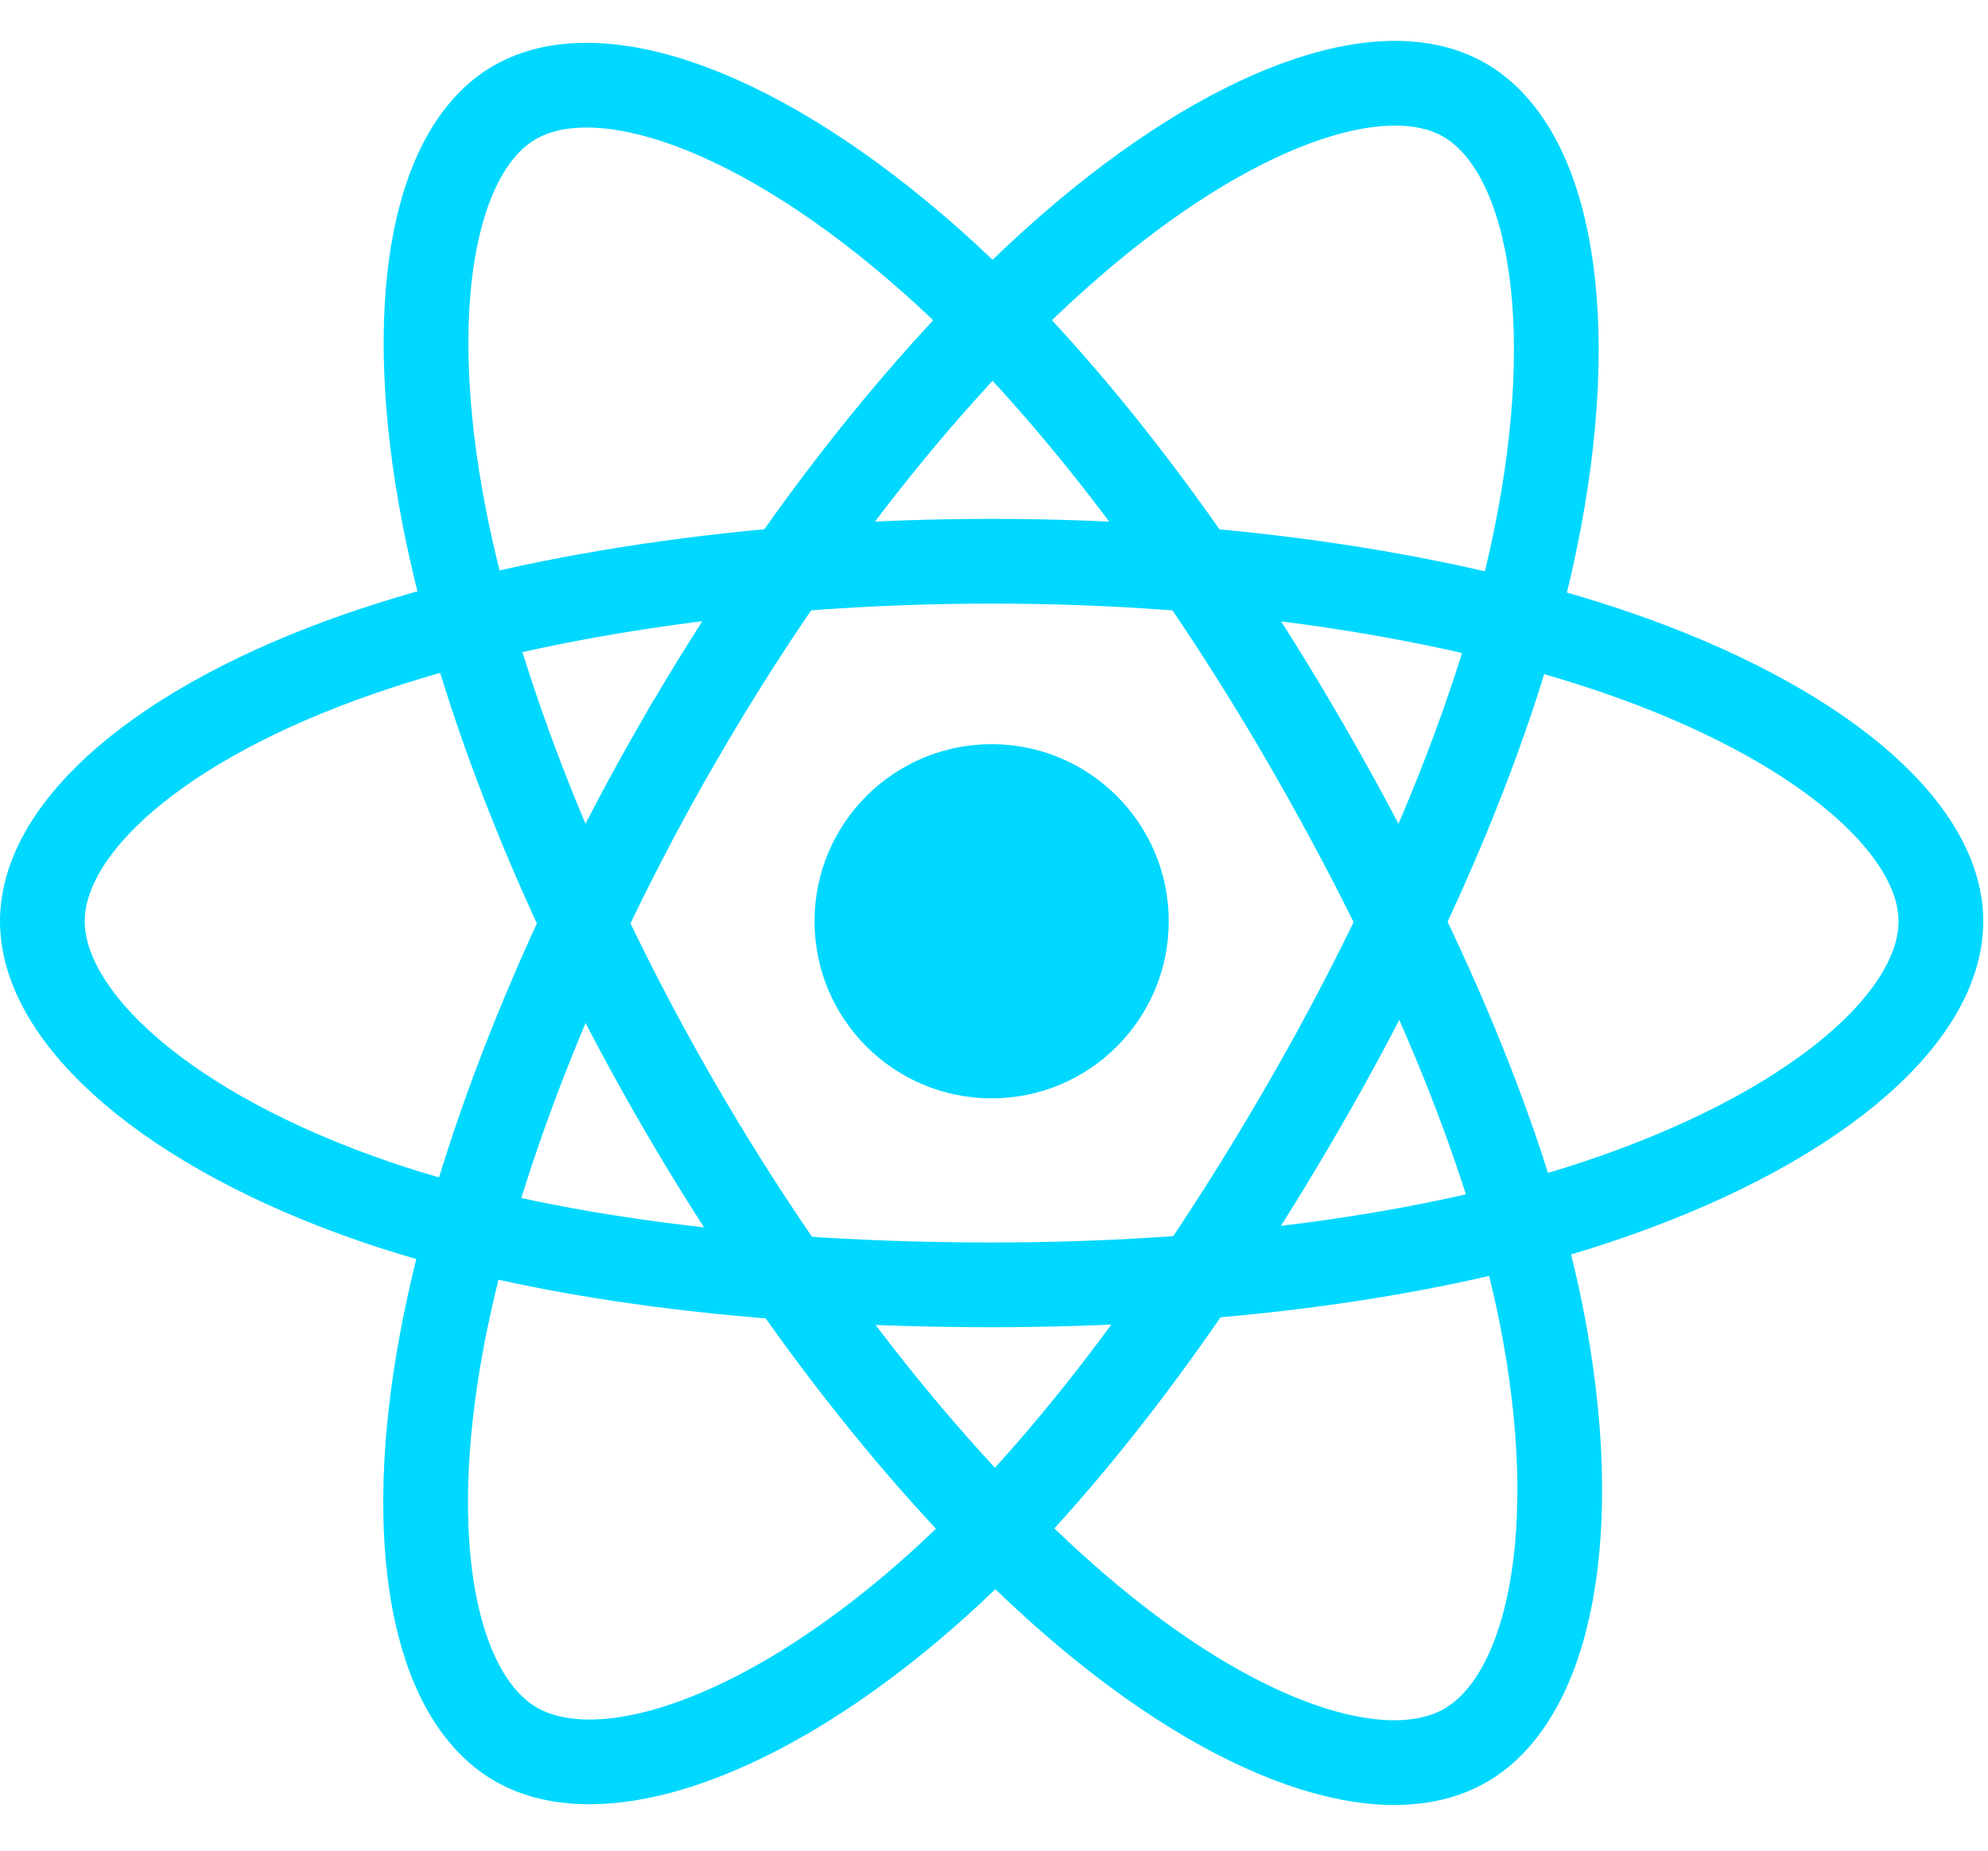<svg width="29" height="27" viewBox="0 0 29 27" fill="none" xmlns="http://www.w3.org/2000/svg">
<path d="M14.465 16.024C15.892 16.024 17.049 14.867 17.049 13.441C17.049 12.014 15.892 10.857 14.465 10.857C13.039 10.857 11.882 12.014 11.882 13.441C11.882 14.867 13.039 16.024 14.465 16.024Z" fill="#00D8FF"/>
<path fill-rule="evenodd" clip-rule="evenodd" d="M14.466 8.188C17.934 8.188 21.156 8.686 23.586 9.522C26.513 10.53 28.313 12.058 28.313 13.441C28.313 14.882 26.405 16.505 23.262 17.546C20.886 18.334 17.758 18.745 14.466 18.745C11.09 18.745 7.894 18.359 5.49 17.538C2.45 16.498 0.618 14.855 0.618 13.441C0.618 12.069 2.337 10.553 5.223 9.547C7.661 8.697 10.963 8.188 14.465 8.188H14.466Z" stroke="#00D8FF" stroke-width="1.236"/>
<path fill-rule="evenodd" clip-rule="evenodd" d="M9.894 10.83C11.627 7.825 13.667 5.282 15.605 3.596C17.941 1.563 20.163 0.768 21.361 1.458C22.61 2.178 23.063 4.642 22.395 7.885C21.89 10.337 20.683 13.251 19.038 16.103C17.352 19.028 15.421 21.604 13.509 23.275C11.09 25.39 8.751 26.155 7.526 25.449C6.338 24.764 5.883 22.518 6.453 19.515C6.935 16.978 8.144 13.864 9.893 10.83L9.894 10.83Z" stroke="#00D8FF" stroke-width="1.236"/>
<path fill-rule="evenodd" clip-rule="evenodd" d="M9.897 16.111C8.159 13.11 6.976 10.071 6.482 7.55C5.888 4.512 6.308 2.189 7.505 1.496C8.753 0.774 11.113 1.611 13.589 3.81C15.461 5.472 17.383 7.973 19.033 10.822C20.724 13.743 21.992 16.703 22.485 19.194C23.109 22.346 22.604 24.755 21.38 25.463C20.193 26.15 18.02 25.423 15.704 23.429C13.746 21.745 11.652 19.142 9.897 16.111V16.111Z" stroke="#00D8FF" stroke-width="1.236"/>
</svg>
